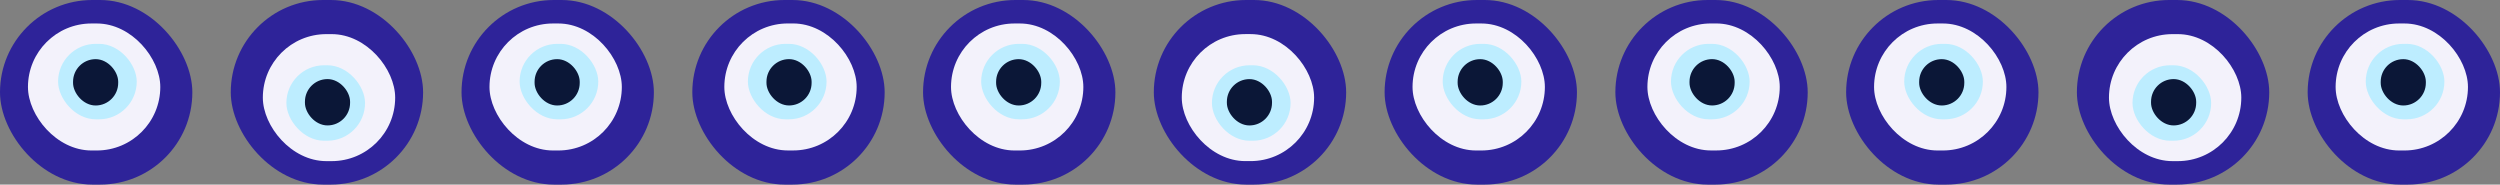 <svg xmlns="http://www.w3.org/2000/svg" viewBox="0 0 937 69.18"><rect x="0" y="0" width="937" height="69.18" fill="#808080" stroke="none"/><defs><style>.cls-1{fill:#2e2399;}.cls-2{fill:#f3f2fb;}.cls-3{fill:#bdedff;}.cls-4{fill:#0b1737;}</style></defs><g id="Layer_2" data-name="Layer 2"><g id="Layer_5" data-name="Layer 5"><rect class="cls-1" width="72.09" height="69.18" rx="34.59"/><rect class="cls-2" x="10.48" y="8.8" width="49.6" height="47.6" rx="23.8"/><rect class="cls-3" x="21.77" y="16.43" width="29.48" height="28.29" rx="14.14"/><rect class="cls-4" x="27.38" y="22.17" width="16.92" height="17.37" rx="8.46"/><rect class="cls-1" x="86.49" width="72.09" height="69.18" rx="34.59" transform="translate(245.07 69.18) rotate(180)"/><rect class="cls-2" x="98.5" y="12.78" width="49.6" height="47.6" rx="23.8" transform="translate(246.61 73.17) rotate(-180)"/><rect class="cls-3" x="107.33" y="24.46" width="29.48" height="28.29" rx="14.14" transform="translate(244.15 77.21) rotate(-180)"/><rect class="cls-4" x="114.28" y="29.65" width="16.92" height="17.37" rx="8.46" transform="translate(245.49 76.66) rotate(-180)"/><rect class="cls-1" x="172.98" width="72.09" height="69.18" rx="34.59"/><rect class="cls-2" x="183.46" y="8.8" width="49.6" height="47.6" rx="23.8"/><rect class="cls-3" x="194.75" y="16.43" width="29.48" height="28.29" rx="14.14"/><rect class="cls-4" x="200.36" y="22.17" width="16.92" height="17.37" rx="8.46"/><rect class="cls-1" x="259.47" width="72.09" height="69.18" rx="34.59" transform="translate(591.04 69.18) rotate(-180)"/><rect class="cls-2" x="271.49" y="8.8" width="49.6" height="47.6" rx="23.8" transform="translate(592.57 65.19) rotate(180)"/><rect class="cls-3" x="280.32" y="16.43" width="29.48" height="28.29" rx="14.14" transform="translate(590.11 61.15) rotate(180)"/><rect class="cls-4" x="287.26" y="22.17" width="16.92" height="17.37" rx="8.46" transform="translate(591.45 61.7) rotate(180)"/><rect class="cls-1" x="345.96" width="72.09" height="69.18" rx="34.59"/><rect class="cls-2" x="356.44" y="8.8" width="49.6" height="47.6" rx="23.8"/><rect class="cls-3" x="367.74" y="16.43" width="29.48" height="28.29" rx="14.14"/><rect class="cls-4" x="373.34" y="22.17" width="16.92" height="17.37" rx="8.46"/><rect class="cls-1" x="432.45" width="72.09" height="69.18" rx="34.59"/><rect class="cls-2" x="442.93" y="12.78" width="49.6" height="47.6" rx="23.8"/><rect class="cls-3" x="454.23" y="24.46" width="29.48" height="28.29" rx="14.14"/><rect class="cls-4" x="459.83" y="29.65" width="16.92" height="17.37" rx="8.46"/><rect class="cls-1" x="518.95" width="72.09" height="69.18" rx="34.59"/><rect class="cls-2" x="529.42" y="8.8" width="49.6" height="47.6" rx="23.8"/><rect class="cls-3" x="540.72" y="16.43" width="29.48" height="28.29" rx="14.14"/><rect class="cls-4" x="546.32" y="22.17" width="16.92" height="17.37" rx="8.46"/><rect class="cls-1" x="605.44" width="72.09" height="69.18" rx="34.59" transform="translate(1282.97 69.18) rotate(-180)"/><rect class="cls-2" x="617.45" y="8.8" width="49.6" height="47.6" rx="23.8" transform="translate(1284.5 65.19) rotate(-180)"/><rect class="cls-3" x="626.28" y="16.43" width="29.48" height="28.29" rx="14.14" transform="translate(1282.04 61.15) rotate(180)"/><rect class="cls-4" x="633.23" y="22.17" width="16.92" height="17.37" rx="8.46" transform="translate(1283.38 61.7) rotate(180)"/><rect class="cls-1" x="691.93" width="72.09" height="69.18" rx="34.59"/><rect class="cls-2" x="702.4" y="8.8" width="49.6" height="47.6" rx="23.8"/><rect class="cls-3" x="713.7" y="16.43" width="29.48" height="28.29" rx="14.14"/><rect class="cls-4" x="719.3" y="22.17" width="16.92" height="17.37" rx="8.46"/><rect class="cls-1" x="778.42" width="72.09" height="69.18" rx="34.59" transform="translate(1628.93 69.18) rotate(-180)"/><rect class="cls-2" x="790.43" y="12.78" width="49.6" height="47.6" rx="23.8" transform="translate(1630.47 73.17) rotate(180)"/><rect class="cls-3" x="799.26" y="24.46" width="29.48" height="28.29" rx="14.14" transform="translate(1628 77.21) rotate(-180)"/><rect class="cls-4" x="806.21" y="29.65" width="16.92" height="17.37" rx="8.46" transform="translate(1629.34 76.66) rotate(-180)"/><rect class="cls-1" x="864.91" width="72.09" height="69.18" rx="34.59"/><rect class="cls-2" x="875.39" y="8.8" width="49.6" height="47.6" rx="23.8"/><rect class="cls-3" x="886.68" y="16.43" width="29.48" height="28.29" rx="14.14"/><rect class="cls-4" x="892.29" y="22.17" width="16.92" height="17.37" rx="8.46"/></g></g></svg>